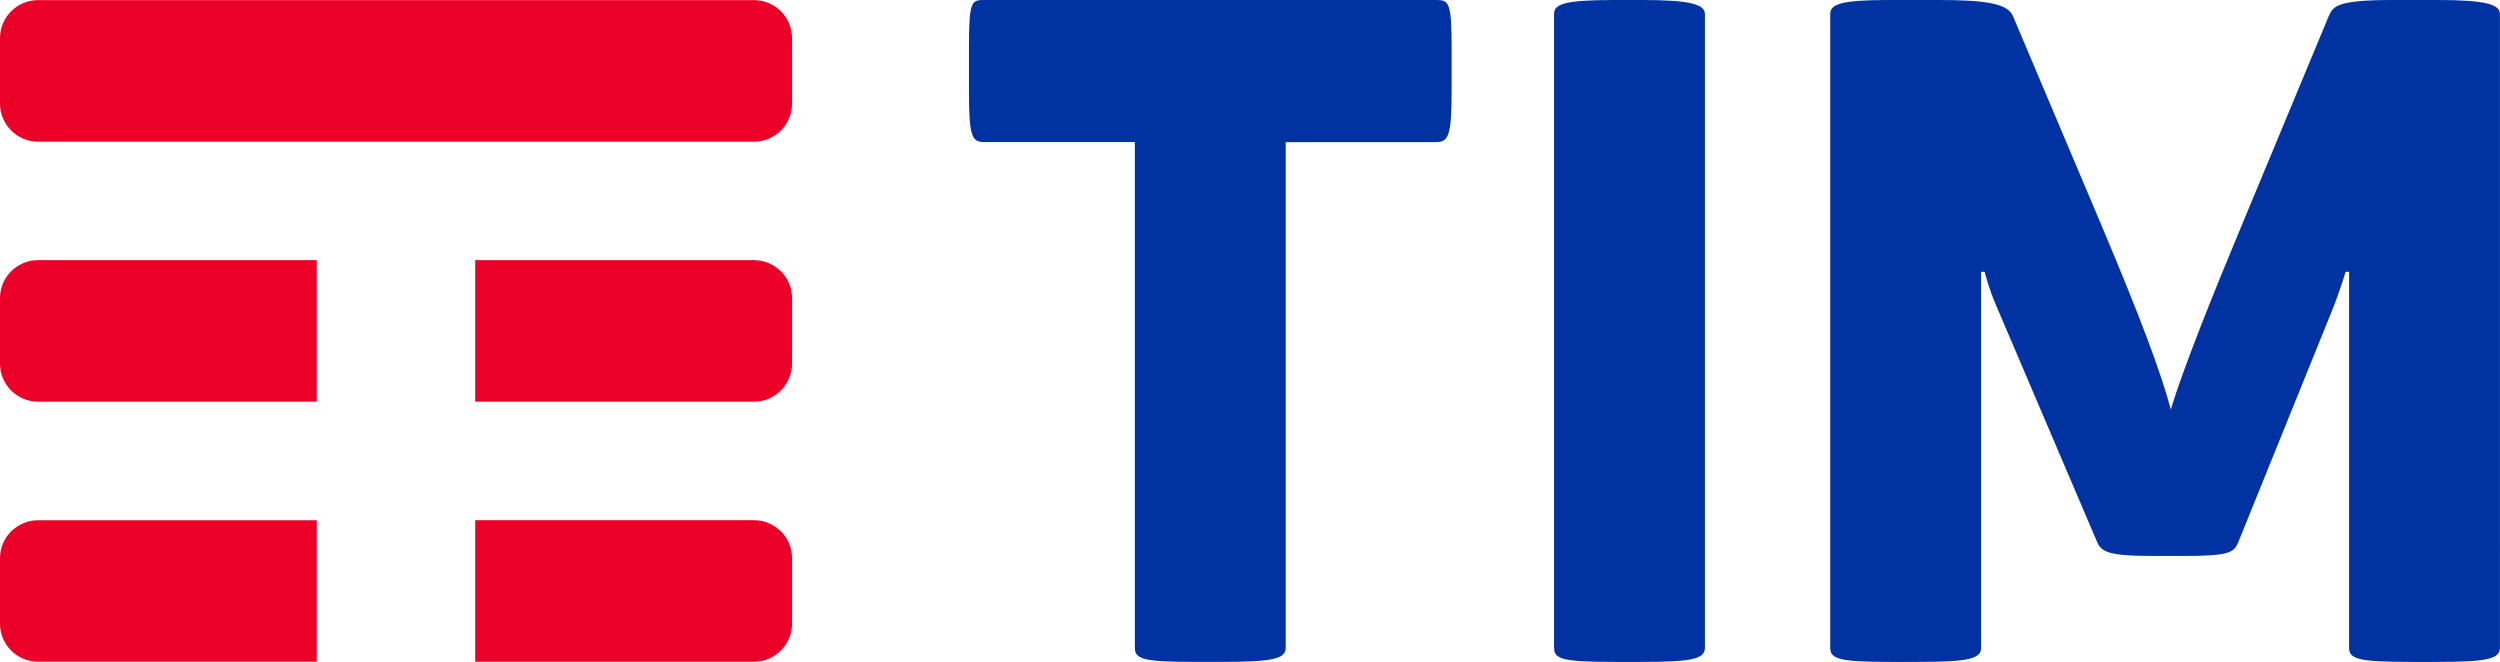 <?xml version="1.0" encoding="UTF-8"?>
<svg id="Layer_1" xmlns="http://www.w3.org/2000/svg" viewBox="0 0 378.04 100.08">
  <defs>
    <style>
      .cls-1 {
        fill: #0033a1;
      }

      .cls-2 {
        fill: #eb0028;
      }
    </style>
  </defs>
  <path class="cls-1" d="M217.11,0c2,0,2.4.27,2.4,7.34v6.54c0,6.81-.53,7.61-2.4,7.61h-22.69s0,76.46,0,76.46c0,1.73-2.14,2.14-9.74,2.14h-4c-7.74,0-9.07-.4-9.07-2.14V21.48s-22.69,0-22.69,0c-1.87,0-2.4-.53-2.4-7.61v-6.54C146.52,0,146.92,0,148.92,0h68.19ZM257.81,2.14c0-1.47-2.14-2.14-9.47-2.14h-4.27c-7.74,0-9.07.67-9.07,2.14v95.81c0,1.73,1.33,2.14,9.07,2.14h4.27c7.34,0,9.47-.4,9.47-2.14V2.14ZM368.57,0h-6.67c-8.54,0-9.07.93-9.74,2.4l-13.21,31.76c-4.4,10.54-8.94,21.88-10.68,27.76-1.6-5.87-4.54-13.74-10.68-28.29l-13.21-31.23C303.58.53,300.25,0,293.04,0h-7.47c-7.34,0-8.81.67-8.81,2.14v95.81c0,1.73,1.47,2.14,9.07,2.14h4.14c7.47,0,9.61-.4,9.61-2.14v-56.85s.53,0,.53,0c0,0,.67,2.67,1.73,5.07l15.21,35.63c.67,1.6,1.47,2.27,8.54,2.27h4.54c7.21,0,7.74-.53,8.41-2.27l13.88-34.29c1.33-3.2,2.27-6.41,2.27-6.41h.53s0,56.85,0,56.85c0,1.73,1.47,2.14,9.34,2.14h4c7.34,0,9.47-.4,9.47-2.14V2.14C378.04.67,375.91,0,368.57,0Z"/>
  <path class="cls-2" d="M114.01,21.42H5.76c-1.6,0-3.04-.65-4.08-1.7C.64,18.68,0,17.24,0,15.66V5.77C0,4.18.64,2.75,1.68,1.71,2.72.66,4.16.02,5.76.02h108.26c1.6,0,3.05.65,4.09,1.71,1.03,1.04,1.66,2.47,1.66,4.05v9.89c0,1.58-.64,3.01-1.67,4.05s-2.49,1.71-4.09,1.71ZM47.91,39.34H5.76c-1.59,0-3.03.65-4.08,1.69C.64,42.07,0,43.51,0,45.1v9.89c0,1.58.64,3.01,1.67,4.05,1.04,1.05,2.49,1.7,4.08,1.7h42.15s0-21.4,0-21.4ZM118.1,41.05c-1.04-1.05-2.49-1.71-4.09-1.71h-42.15s0,21.4,0,21.4h42.15c1.6,0,3.05-.65,4.09-1.71,1.03-1.04,1.67-2.47,1.67-4.05v-9.89c0-1.58-.64-3.01-1.66-4.05ZM118.1,80.37c-1.04-1.05-2.49-1.71-4.09-1.71h-42.15s0,21.4,0,21.4h42.15c1.6,0,3.05-.65,4.09-1.71,1.03-1.04,1.67-2.47,1.67-4.05v-9.89c0-1.58-.64-3.01-1.66-4.05ZM47.91,78.67H5.76c-1.59,0-3.03.65-4.08,1.69C.64,81.4,0,82.83,0,84.42v9.89c0,1.58.64,3.01,1.67,4.05,1.04,1.05,2.49,1.7,4.08,1.7h42.15s0-21.4,0-21.4Z"/>
</svg>